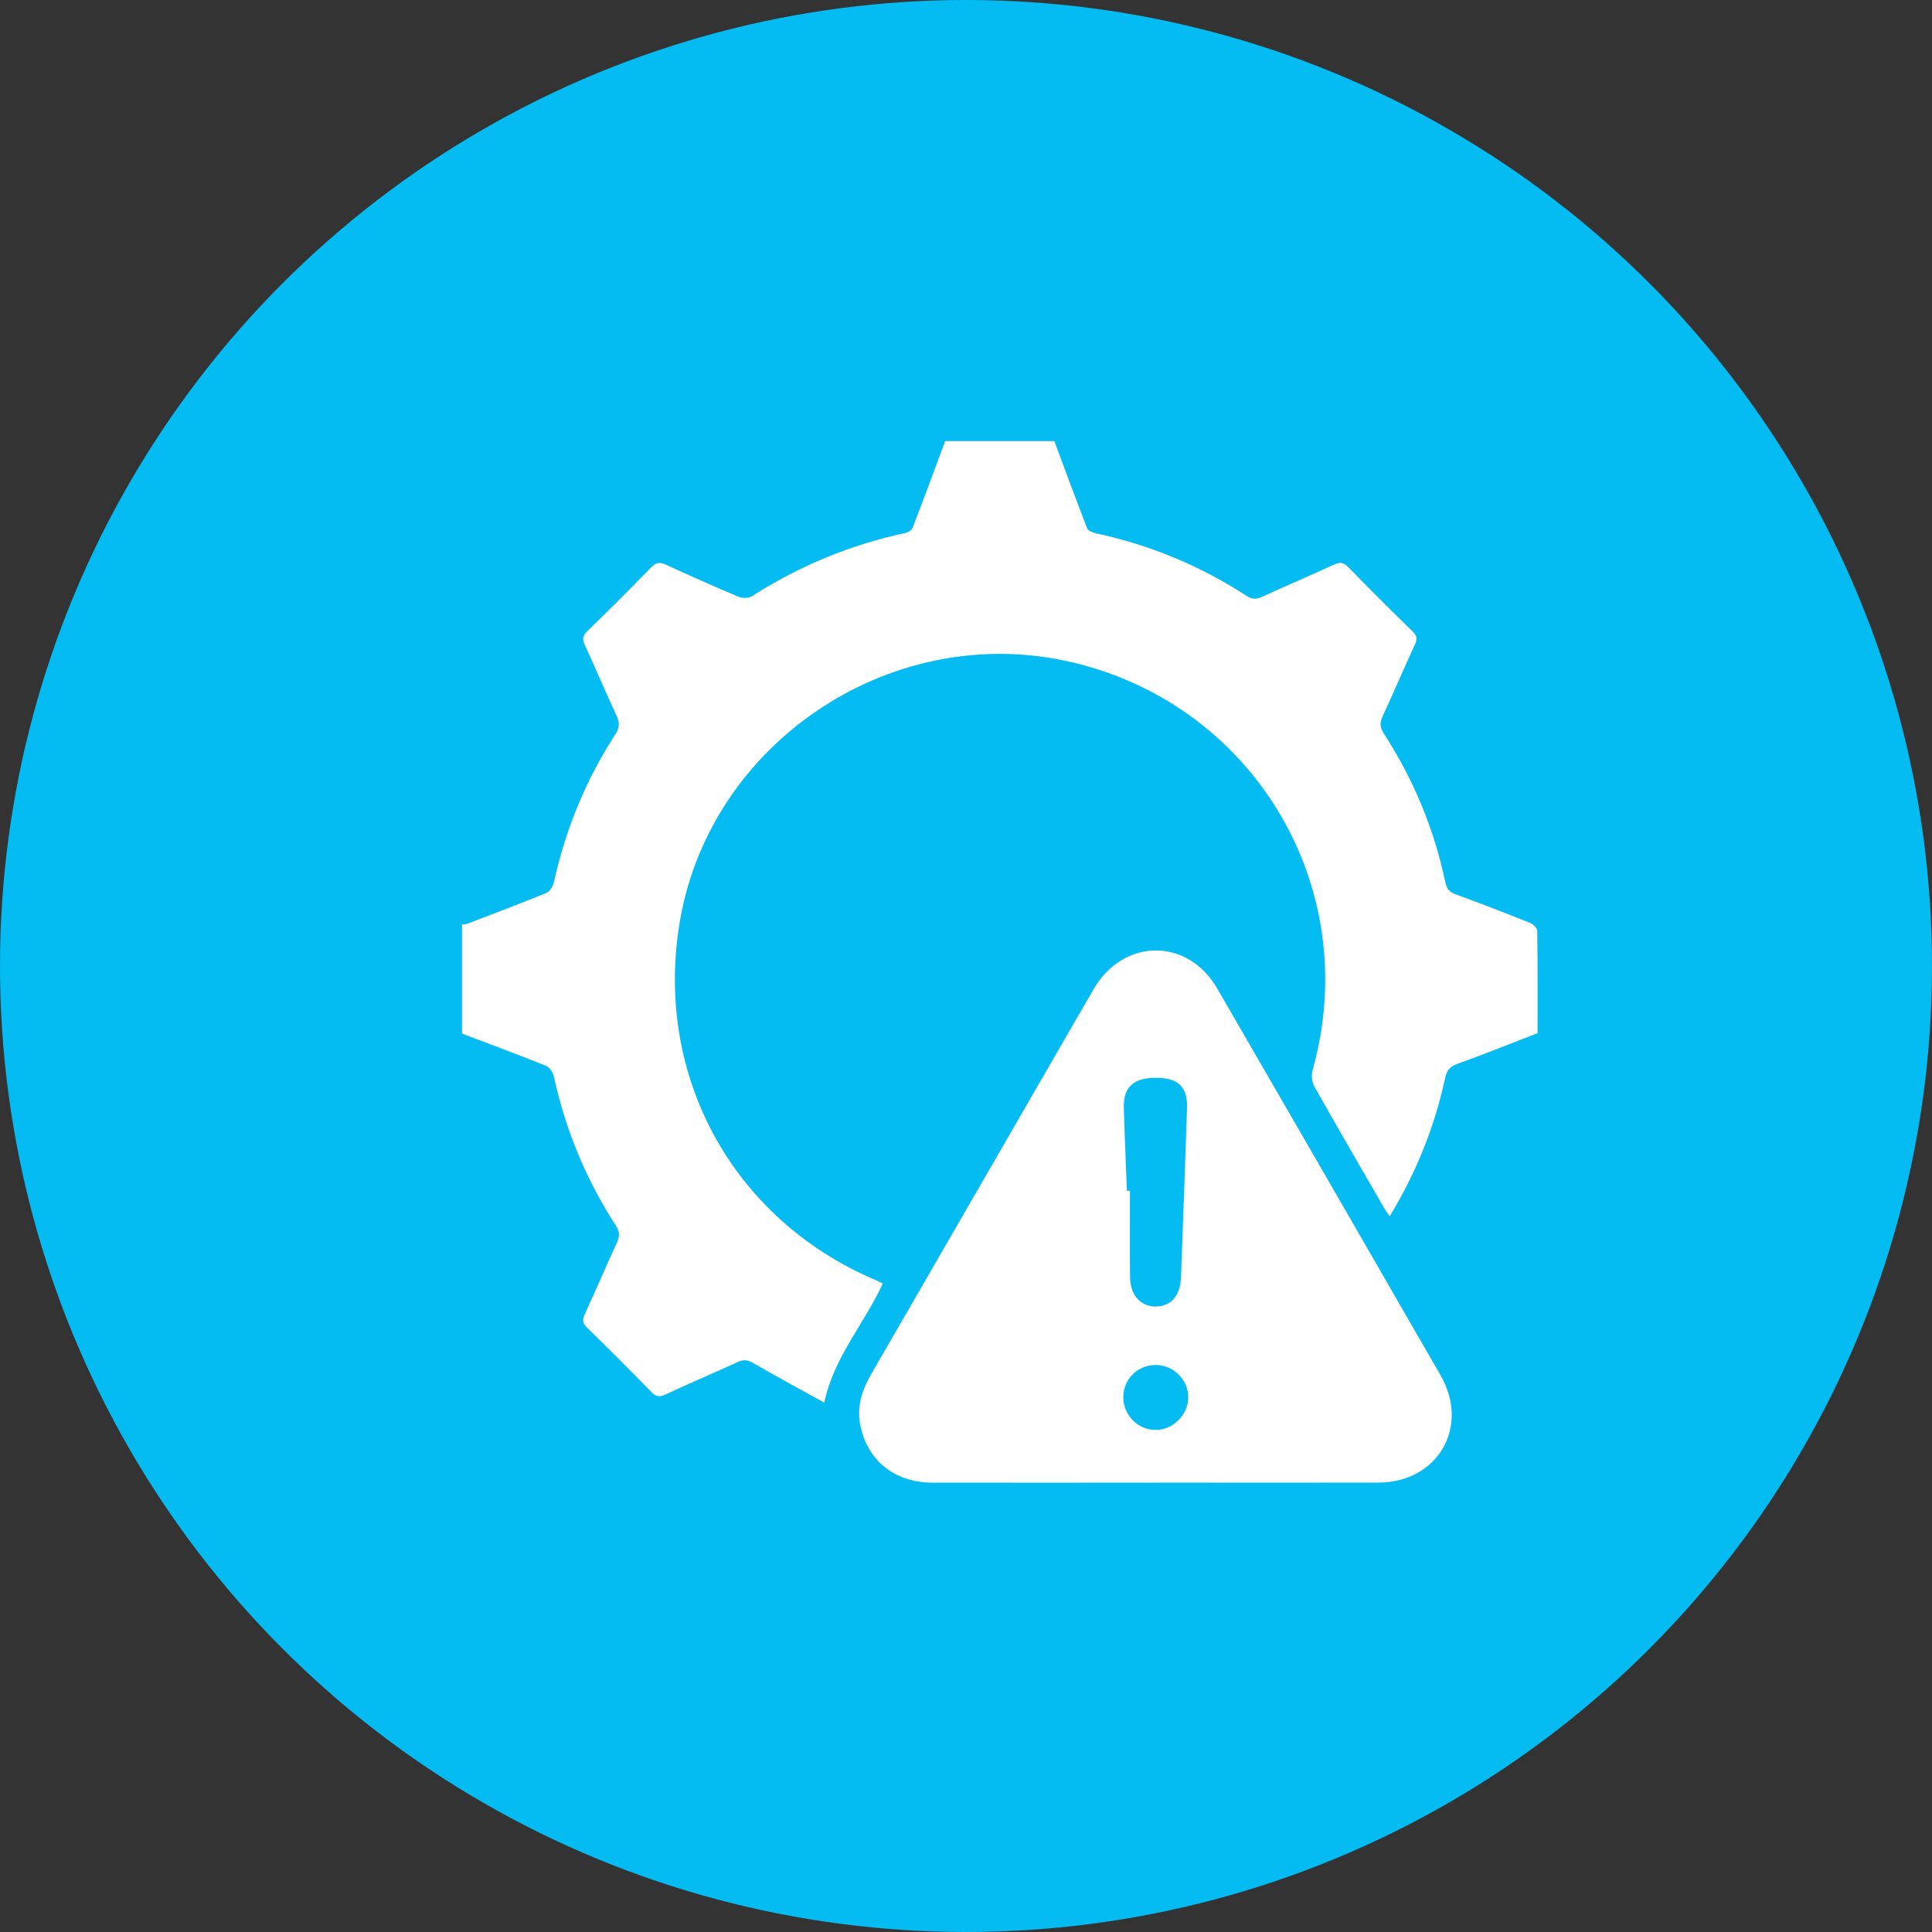 <svg width="68" height="68" viewBox="0 0 68 68" fill="none" xmlns="http://www.w3.org/2000/svg">
<rect x="0" y="0" width="68" height="68" fill="#333333" stroke="none"/>
<circle cx="34" cy="34" r="34" fill="#04BBF2"/>
<path d="M37.107 15.521C37.49 16.545 37.866 17.57 38.261 18.589C38.294 18.674 38.446 18.743 38.554 18.767C40.464 19.175 42.24 19.91 43.877 20.974C44.069 21.099 44.217 21.099 44.417 21.007C45.255 20.622 46.106 20.263 46.942 19.876C47.153 19.779 47.282 19.786 47.45 19.958C48.198 20.725 48.956 21.482 49.724 22.232C49.872 22.378 49.891 22.488 49.805 22.674C49.414 23.523 49.047 24.383 48.655 25.232C48.556 25.447 48.572 25.606 48.7 25.808C49.747 27.427 50.48 29.176 50.873 31.065C50.919 31.28 51.017 31.396 51.23 31.476C52.107 31.796 52.98 32.134 53.848 32.48C53.958 32.523 54.104 32.664 54.106 32.763C54.123 33.958 54.117 35.153 54.117 36.364C53.167 36.731 52.232 37.109 51.284 37.449C51.009 37.548 50.914 37.703 50.858 37.967C50.489 39.678 49.84 41.277 48.913 42.809C48.842 42.704 48.778 42.624 48.728 42.538C47.903 41.111 47.074 39.684 46.263 38.248C46.175 38.092 46.147 37.846 46.197 37.67C48.028 31.19 44.052 24.628 37.449 23.248C31.263 21.957 25.03 26.163 23.94 32.364C22.986 37.797 25.756 42.906 30.82 45.055C30.898 45.088 30.973 45.129 31.07 45.176C30.433 46.579 29.354 47.748 29.011 49.367C28.157 48.896 27.326 48.449 26.507 47.974C26.311 47.86 26.167 47.845 25.967 47.938C25.116 48.327 24.256 48.694 23.409 49.087C23.207 49.18 23.087 49.156 22.932 48.999C22.182 48.232 21.426 47.473 20.658 46.725C20.491 46.562 20.499 46.437 20.585 46.248C20.97 45.41 21.333 44.561 21.718 43.723C21.815 43.512 21.815 43.353 21.681 43.147C20.635 41.531 19.906 39.779 19.495 37.894C19.465 37.752 19.347 37.567 19.223 37.516C18.242 37.12 17.249 36.755 16.261 36.379C16.261 35.098 16.261 33.814 16.261 32.533C16.321 32.529 16.385 32.536 16.439 32.516C17.37 32.159 18.3 31.809 19.223 31.431C19.347 31.379 19.465 31.197 19.495 31.055C19.906 29.185 20.622 27.442 21.664 25.836C21.812 25.608 21.812 25.432 21.703 25.196C21.32 24.37 20.963 23.532 20.585 22.704C20.497 22.513 20.493 22.391 20.658 22.23C21.426 21.482 22.184 20.725 22.932 19.956C23.102 19.782 23.235 19.784 23.442 19.878C24.291 20.267 25.146 20.648 26.006 21.009C26.135 21.062 26.352 21.058 26.466 20.983C28.123 19.928 29.902 19.182 31.824 18.769C31.931 18.745 32.08 18.677 32.114 18.591C32.51 17.574 32.886 16.549 33.266 15.526C34.547 15.526 35.83 15.526 37.111 15.526L37.107 15.521Z" fill="white"/>
<path d="M40.641 52.184C38.029 52.184 35.418 52.188 32.806 52.184C31.455 52.18 30.477 51.365 30.266 50.078C30.163 49.45 30.358 48.891 30.67 48.354C32.759 44.743 34.844 41.13 36.929 37.519C37.451 36.614 37.971 35.705 38.5 34.802C39.549 33.012 41.801 32.999 42.84 34.789C45.468 39.325 48.088 43.864 50.704 48.408C51.746 50.219 50.607 52.178 48.514 52.182C45.889 52.188 43.267 52.182 40.643 52.182L40.641 52.184ZM39.663 41.91C39.699 41.91 39.736 41.91 39.77 41.91C39.77 42.92 39.764 43.931 39.773 44.939C39.777 45.579 40.136 45.983 40.671 45.985C41.2 45.985 41.541 45.616 41.565 44.979C41.642 42.985 41.713 40.99 41.78 38.996C41.804 38.258 41.464 37.934 40.692 37.934C39.893 37.934 39.534 38.258 39.555 38.994C39.583 39.967 39.626 40.939 39.663 41.912V41.91ZM39.536 49.173C39.534 49.805 40.05 50.331 40.675 50.329C41.294 50.329 41.829 49.785 41.823 49.171C41.816 48.558 41.307 48.051 40.69 48.044C40.045 48.038 39.538 48.534 39.536 49.175V49.173Z" fill="white"/>
</svg>
